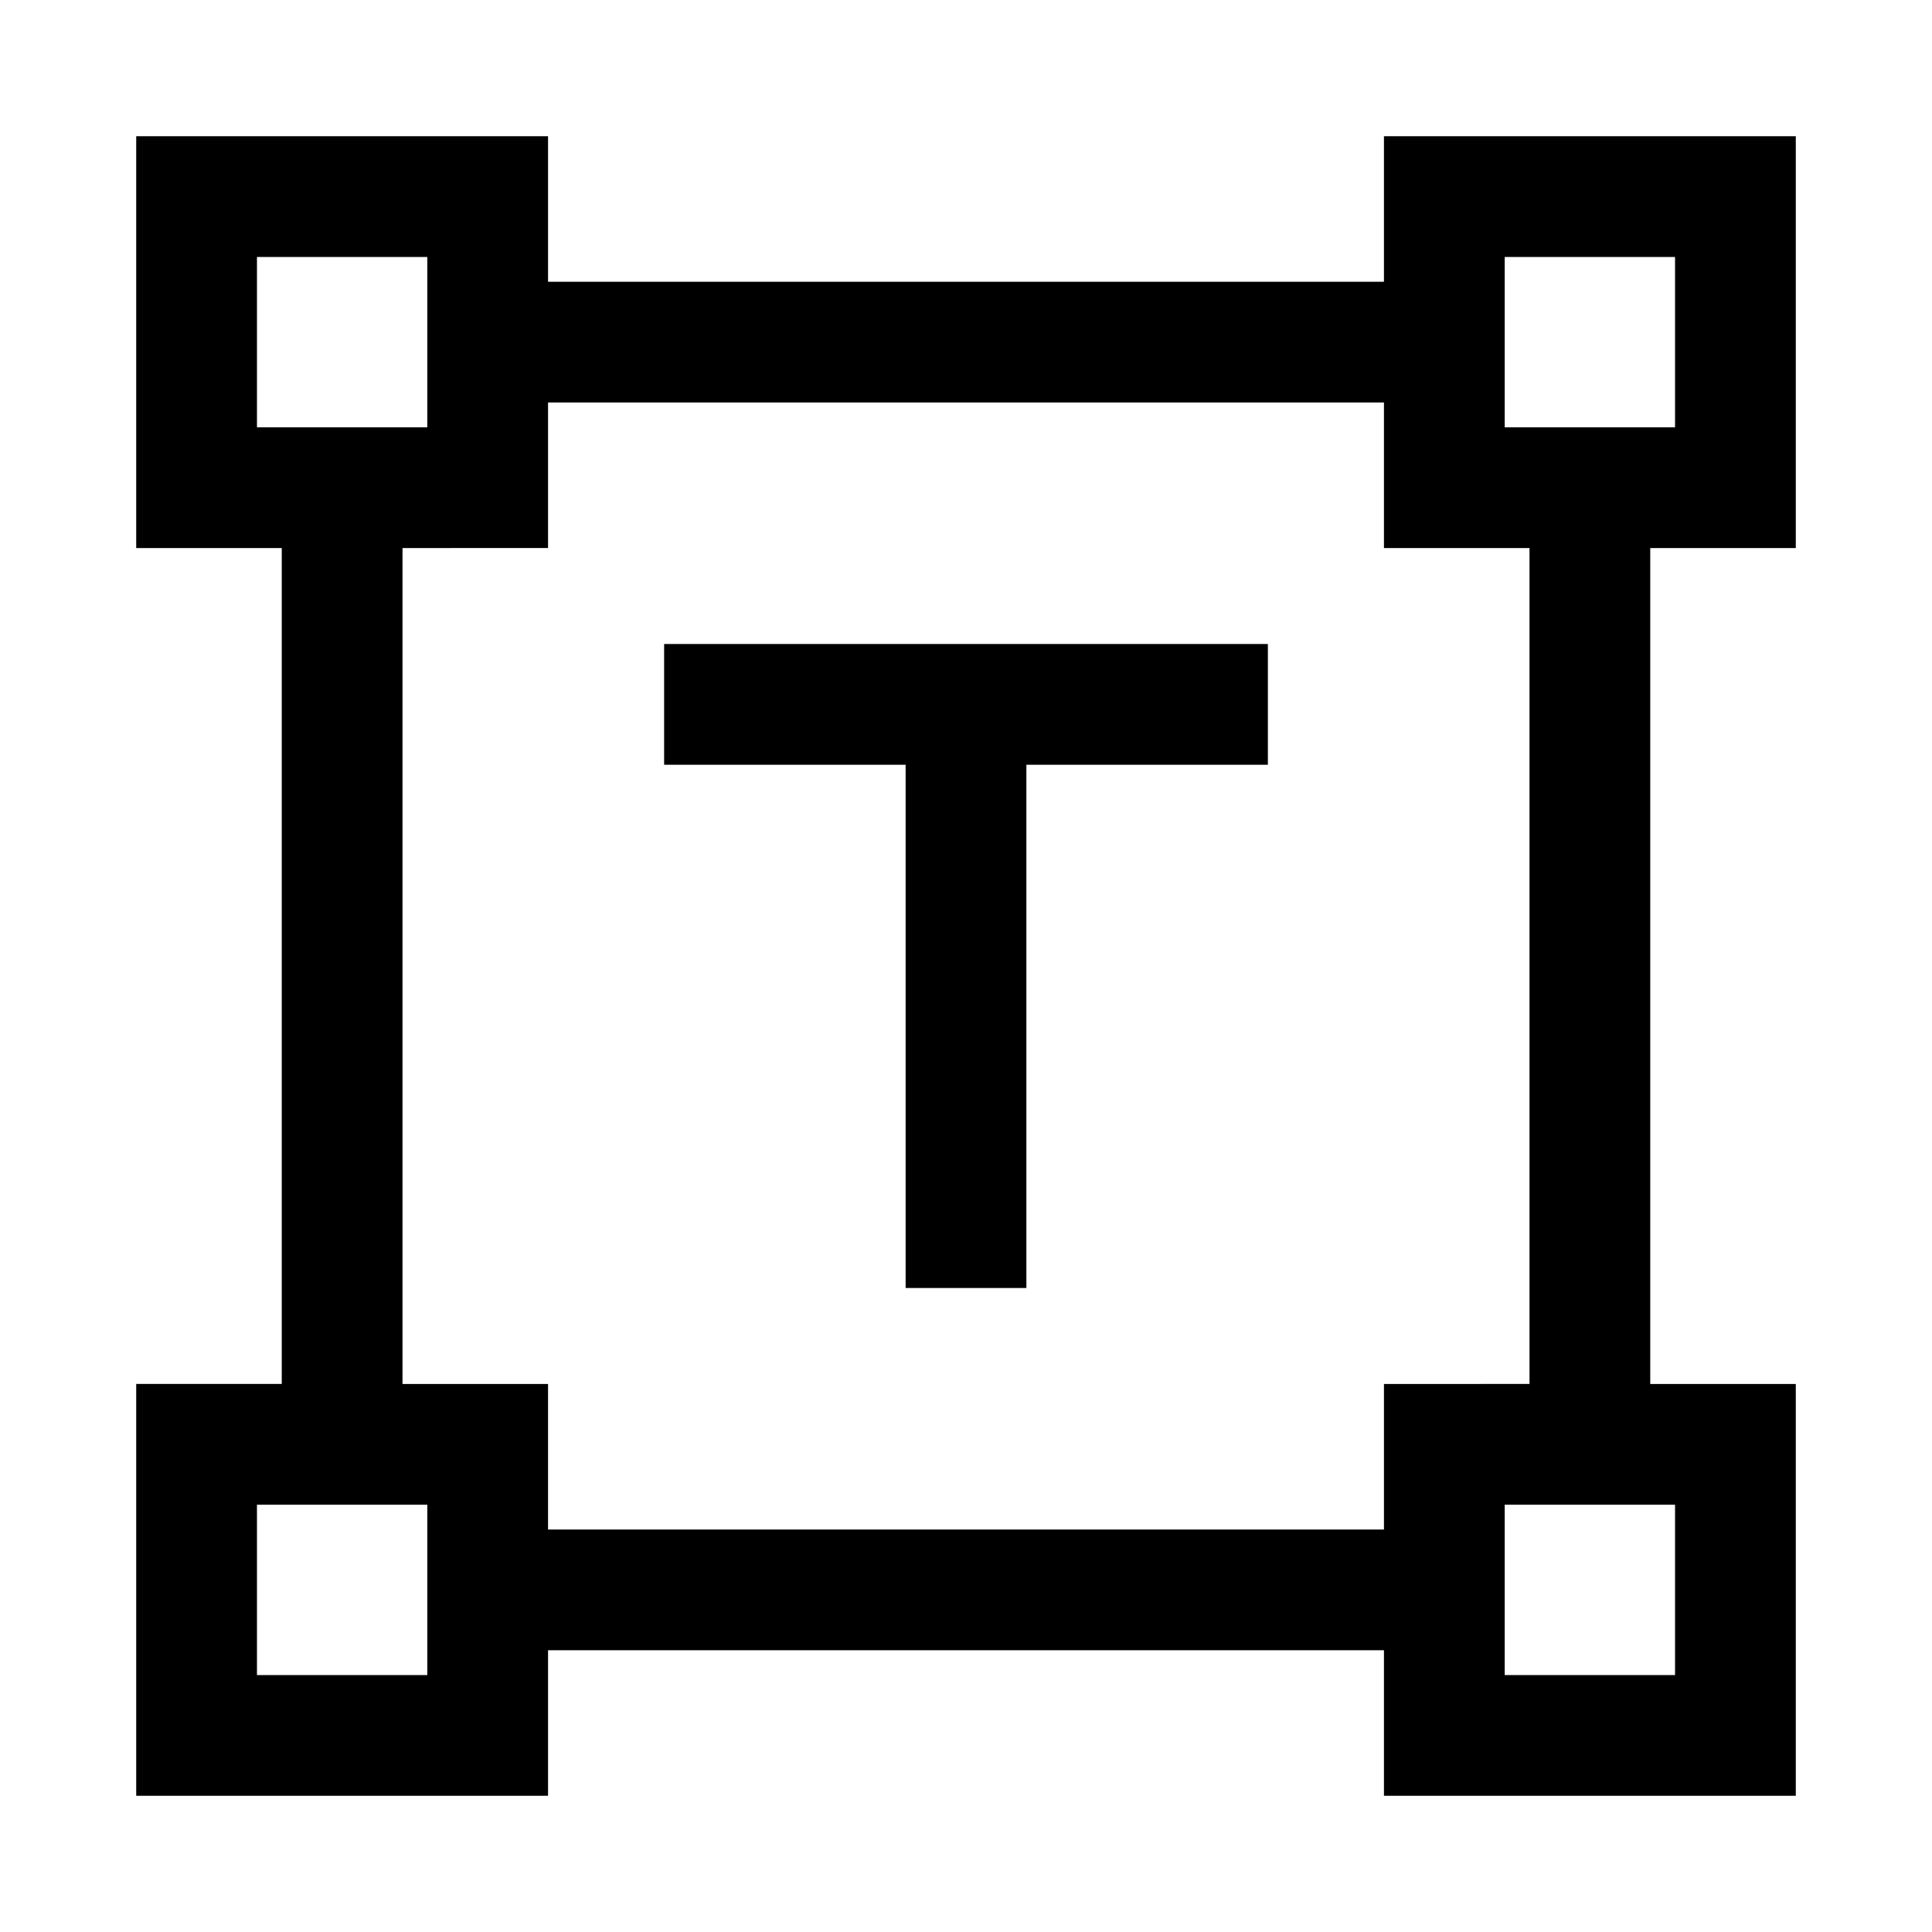 <svg xmlns="http://www.w3.org/2000/svg" width="24" height="24" viewBox="0 0 24 24" fill='currentColor'><path d="M11.25 16V9.5h-3V8h7.5v1.5h-3V16zm-9.558 6.308v-5.116H3.5V6.808H1.692V1.692h5.116V3.5h10.384V1.692h5.116v5.116H20.5v10.384h1.808v5.116h-5.116V20.5H6.808v1.808zM6.808 19h10.384v-1.808H19V6.808h-1.808V5H6.808v1.808H5v10.384h1.808zM3.192 5.308h2.116V3.192H3.192zm15.5 0h2.116V3.192h-2.116zm0 15.5h2.116v-2.116h-2.116zm-15.5 0h2.116v-2.116H3.192z"/></svg>